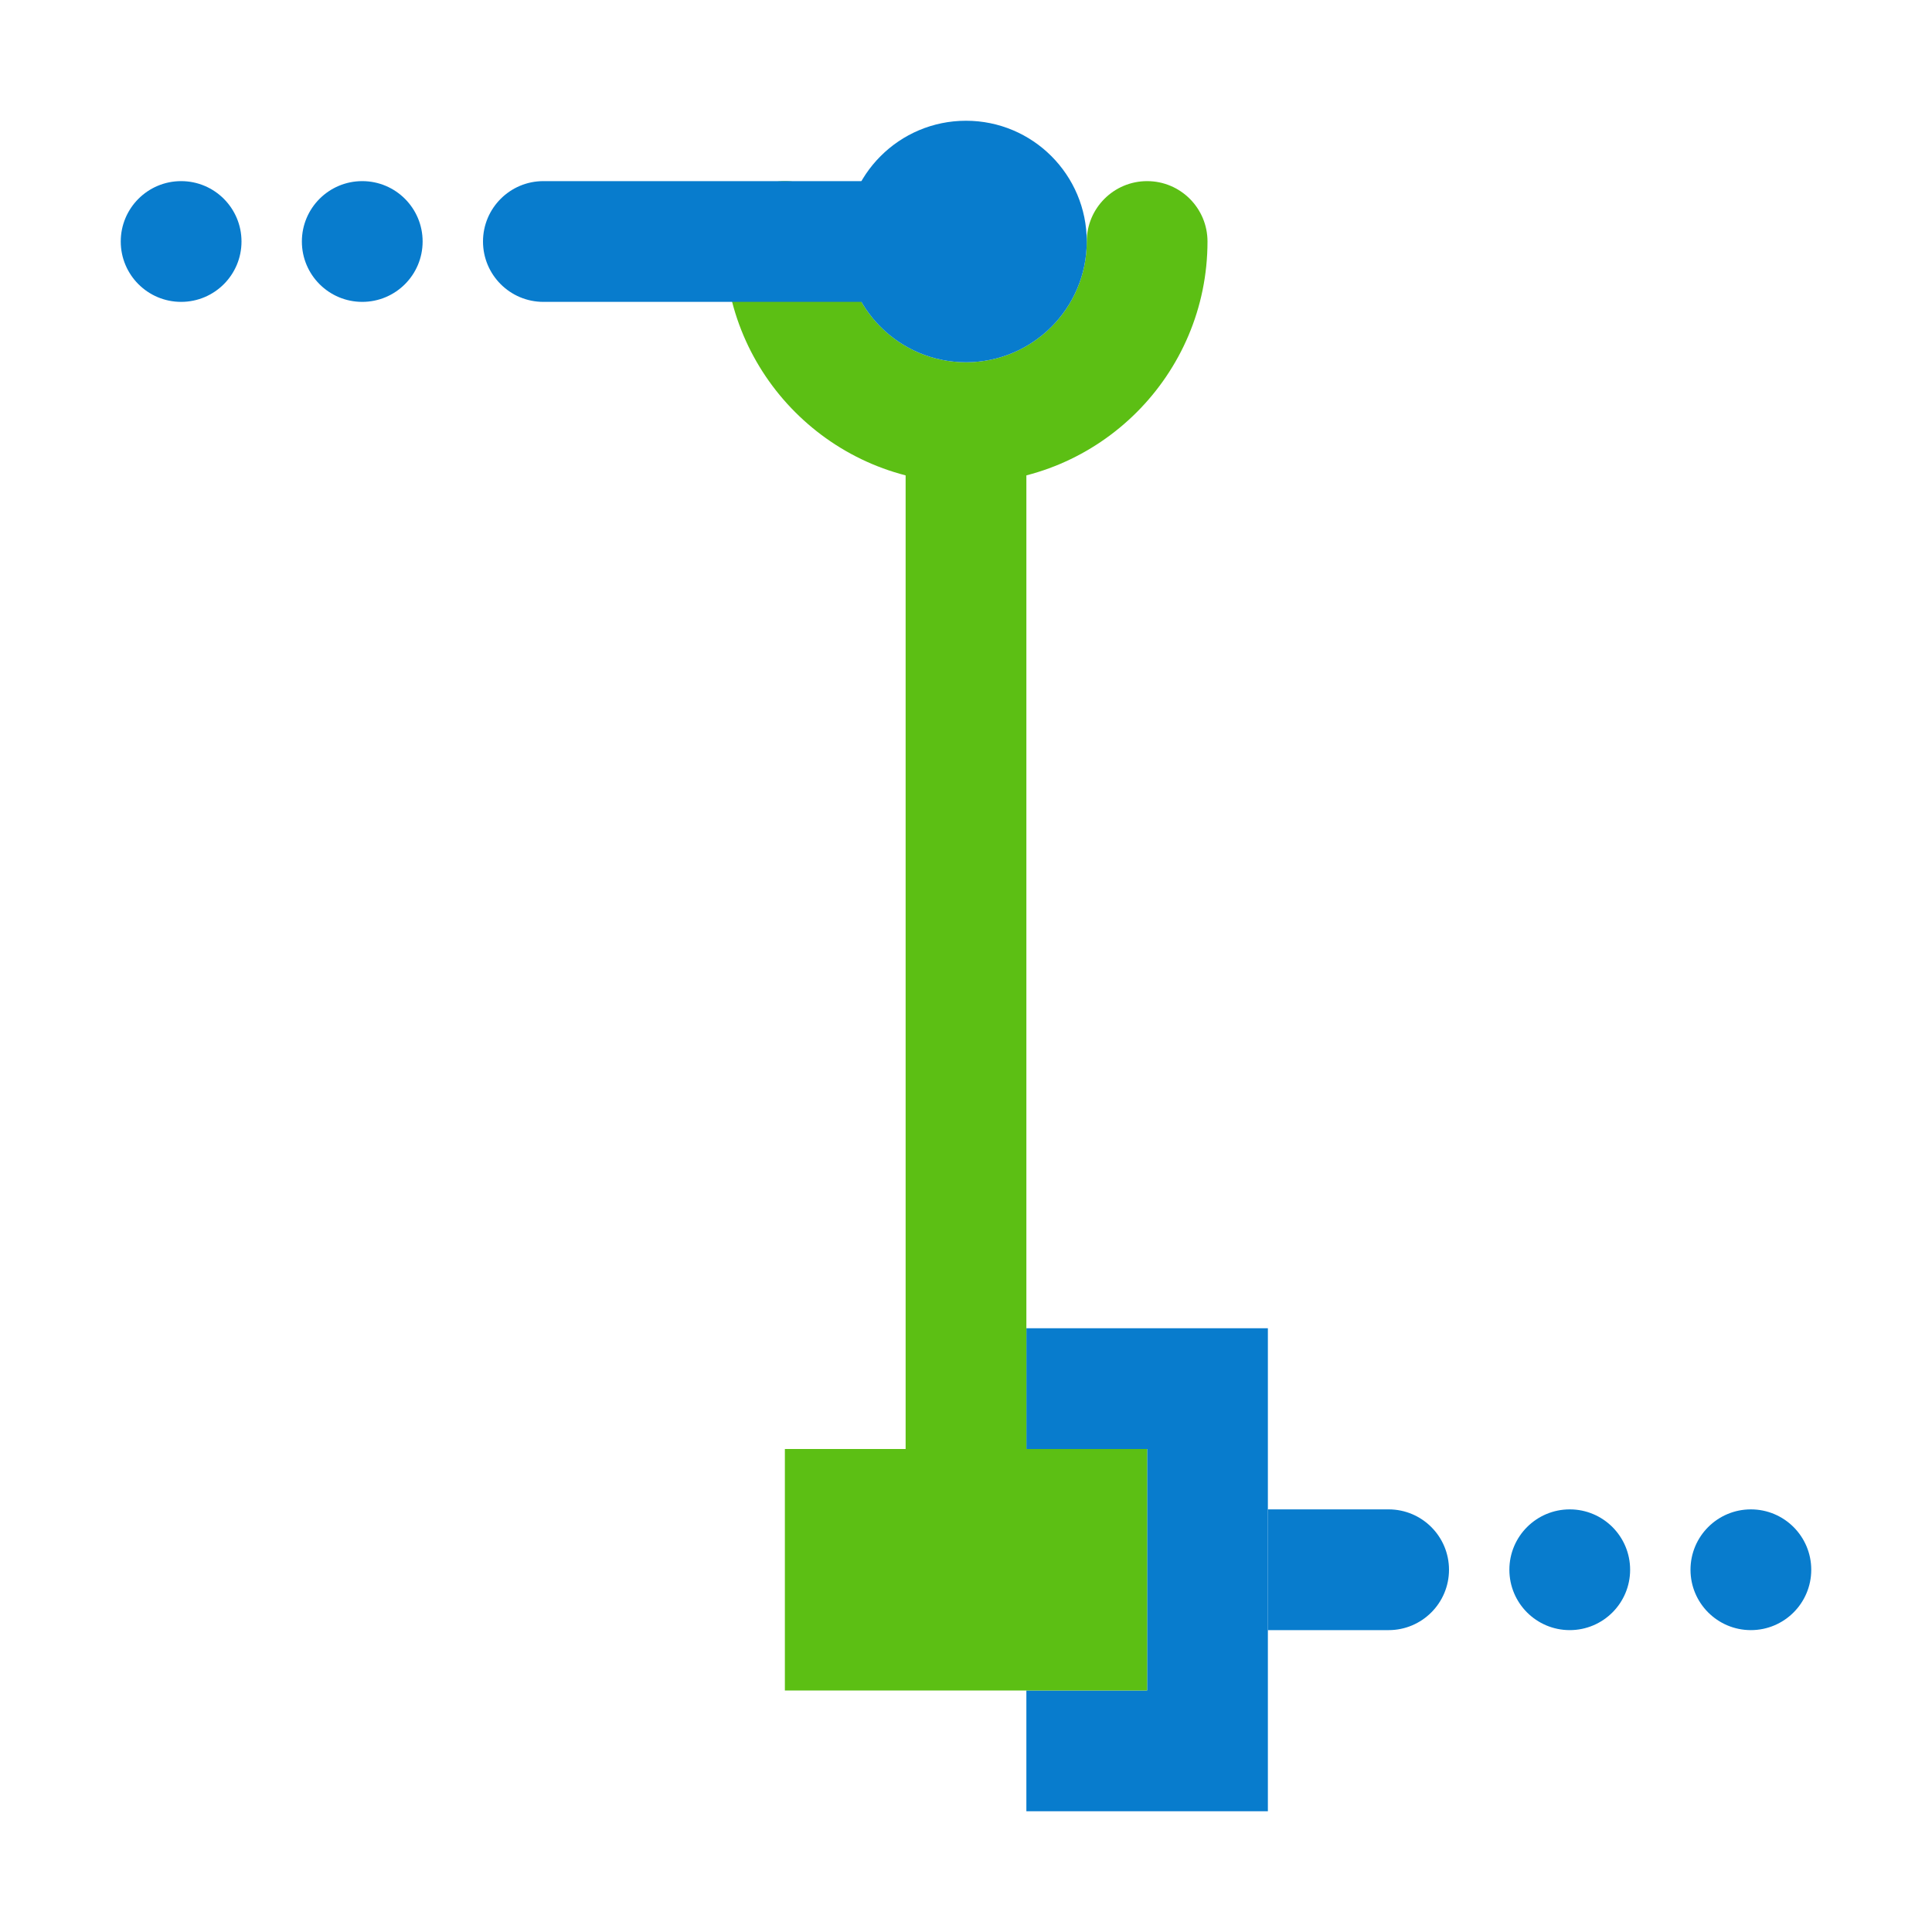 <?xml version="1.0" encoding="UTF-8" standalone="no"?><!DOCTYPE svg PUBLIC "-//W3C//DTD SVG 1.1//EN" "http://www.w3.org/Graphics/SVG/1.1/DTD/svg11.dtd"><svg width="100%" height="100%" viewBox="0 0 256 256" version="1.1" xmlns="http://www.w3.org/2000/svg" xmlns:xlink="http://www.w3.org/1999/xlink" xml:space="preserve" xmlns:serif="http://www.serif.com/" style="fill-rule:evenodd;clip-rule:evenodd;stroke-linejoin:round;stroke-miterlimit:2;"><g id="API"><circle cx="208" cy="208" r="8" style="fill:#087ccd;"/><circle cx="232" cy="208" r="8" style="fill:#087ccd;"/><path d="M192,208c0,-4.415 -3.585,-8 -8,-8l-16,0l0,16l16,0c4.415,0 8,-3.585 8,-8Z" style="fill:#087ccd;"/><path d="M136,176l0,16l16,0l0,32l-16,0l0,16l32,-0l0,-64l-32,0Z" style="fill:#087ccd;"/></g><g id="Adapter"><rect x="104" y="192" width="48" height="32" style="fill:#5cbf14;"/><rect x="120" y="56" width="16" height="136" style="fill:#5cbf14;"/><path d="M144,32c0,-4.415 3.585,-8 8,-8c4.415,-0 8,3.585 8,8c0,17.661 -14.339,32 -32,32c-17.661,-0 -32,-14.339 -32,-32c0,-4.415 3.585,-8 8,-8c4.415,-0 8,3.585 8,8c0,8.831 7.169,16 16,16c8.831,-0 16,-7.169 16,-16Z" style="fill:#5cbf14;"/></g><g id="Client"><circle cx="128" cy="32" r="16" style="fill:#087ccd;"/><circle cx="48" cy="32" r="8" style="fill:#087ccd;"/><circle cx="24" cy="32" r="8" style="fill:#087ccd;"/><path d="M120,24l-48,0c-4.415,0 -8,3.585 -8,8c-0,4.415 3.585,8 8,8l48,0l-0,-16Z" style="fill:#087ccd;"/></g></svg>